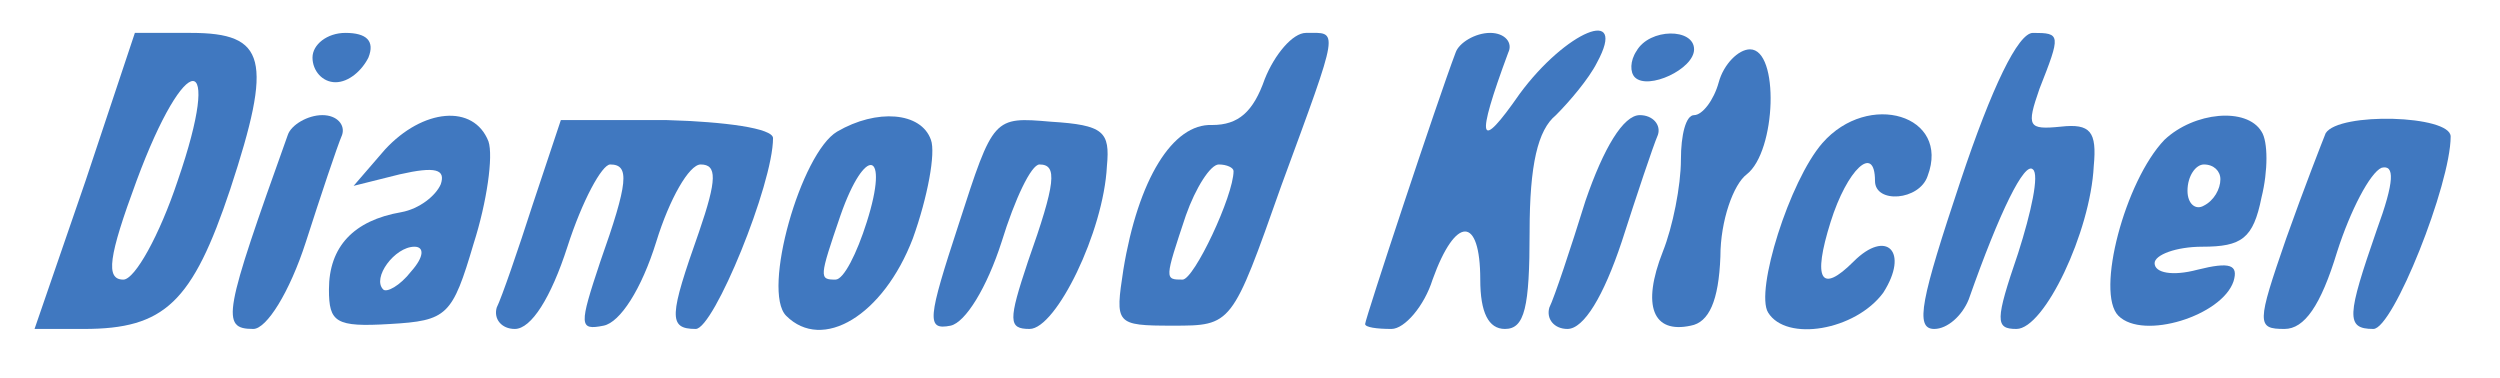 <?xml version="1.0" standalone="no"?>
<!DOCTYPE svg PUBLIC "-//W3C//DTD SVG 20010904//EN"
 "http://www.w3.org/TR/2001/REC-SVG-20010904/DTD/svg10.dtd">
<svg version="1.0" xmlns="http://www.w3.org/2000/svg"
 width="152pt" height="23pt" viewBox="0 0 152 23"
 preserveAspectRatio="xMidYMid meet">

<g transform="translate(0,23) scale(0.1,-0.1)"
fill="#000000" stroke="none">
<path fill="#4078c0" d="M52 120 l-31 -90 30 0 c49 0 66 16 89 85 26 79 22 95 -24 95 l-34 0
-30 -90z m56 0 c-11 -33 -26 -60 -33 -60 -11 0 -9 14 8 60 30 81 53 81 25 0z"/>
<path fill="#4078c0" d="M190 195 c0 -8 6 -15 14 -15 8 0 16 7 20 15 4 10 -1 15 -14 15 -11 0
-20 -7 -20 -15z"/>
<path fill="#4078c0" d="M175 148 c-39 -109 -41 -118 -21 -118 8 0 22 22 32 53 9 28 19 58 22
65 2 6 -3 12 -12 12 -9 0 -19 -6 -21 -12z"/>
<path fill="#4078c0" d="M234 139 l-19 -22 28 7 c22 5 28 3 25 -6 -3 -7 -13 -15 -24 -17 -29
-5 -44 -21 -44 -47 0 -20 4 -23 37 -21 35 2 38 5 51 49 8 25 12 53 9 62 -9 23
-40 20 -63 -5z m16 -74 c-7 -9 -15 -13 -17 -11 -7 7 7 26 19 26 6 0 6 -6 -2
-15z"/>
<path fill="#4078c0" d="M324 106 c-9 -28 -19 -57 -22 -63 -2 -7 3 -13 11 -13 10 0 22 19 32
50 9 28 21 50 26 50 12 0 11 -11 -6 -59 -13 -39 -13 -42 2 -39 10 2 23 22 32
51 8 26 20 47 27 47 10 0 10 -9 -1 -41 -18 -51 -19 -59 -2 -59 11 0 47 88 47
116 0 6 -29 10 -65 11 l-64 0 -17 -51z"/>
<path fill="#4078c0" d="M509 150 c-22 -13 -46 -97 -31 -112 22 -22 59 0 77 47 9 25 14 52 11
60 -6 17 -33 19 -57 5z m18 -55 c-6 -19 -14 -35 -19 -35 -10 0 -10 1 3 39 15
43 30 40 16 -4z"/>
<path fill="#4078c0" d="M583 94 c-19 -58 -20 -65 -5 -62 9 2 22 23 31 51 8 26 18 47 23 47
11 0 10 -11 -7 -59 -12 -36 -12 -41 1 -41 16 0 45 59 47 99 2 21 -2 25 -34 27
-35 3 -35 3 -56 -62z"/>
<path fill="#4078c0" d="M769 182 c-7 -20 -16 -28 -32 -28 -24 1 -45 -33 -54 -88 -5 -33 -5
-34 30 -34 36 0 36 0 66 85 36 98 35 93 15 93 -8 0 -19 -13 -25 -28z m-19 -56
c0 -15 -24 -66 -31 -66 -11 0 -11 0 2 39 6 17 15 31 20 31 5 0 9 -2 9 -4z"/>

<path fill="#4078c0" d="M885 198 c-11 -29 -55 -162 -55 -165 0 -2 7 -3 16 -3 8 0 20 14 25
30 14 39 29 39 29 0 0 -20 5 -30 15 -30 12 0 15 13 15 59 0 41 5 62 16 71 8 8
20 22 25 32 19 35 -19 19 -47 -19 -25 -36 -27 -29 -7 25 3 6 -2 12 -11 12 -9
0 -19 -6 -21 -12z"/>
<path fill="#4078c0" d="M995 199 c-4 -6 -4 -13 -1 -16 8 -8 36 5 36 17 0 13 -27 13 -35 -1z"/>
<path fill="#4078c0" d="M1192 120 c-24 -72 -28 -90 -16 -90 8 0 17 8 21 18 19 54 34 84 39
79 4 -3 -1 -26 -9 -51 -14 -41 -14 -46 -1 -46 17 0 45 59 47 99 2 21 -2 26
-20 24 -20 -2 -21 0 -13 23 13 33 13 34 -4 34 -9 0 -25 -33 -44 -90z"/>
<path fill="#4078c0" d="M1045 180 c-3 -11 -10 -20 -15 -20 -5 0 -8 -12 -8 -27 0 -16 -5 -41
-11 -56 -13 -33 -6 -50 17 -45 11 2 17 15 18 42 0 22 8 44 16 50 18 14 20 76
2 76 -7 0 -16 -9 -19 -20z"/>
<path fill="#4078c0" d="M964 108 c-9 -29 -19 -59 -22 -65 -2 -7 3 -13 11 -13 10 0 22 20 33
53 9 28 19 58 22 65 2 6 -3 12 -11 12 -10 0 -22 -20 -33 -52z"/>
<path fill="#4078c0" d="M1108 143 c-20 -23 -41 -90 -33 -103 11 -18 53 -11 70 12 16 25 2 39
-18 19 -20 -20 -25 -11 -14 24 10 32 27 48 27 25 0 -14 27 -12 32 3 14 37 -36
52 -64 20z"/>
<path fill="#4078c0" d="M1316 145 c-24 -25 -42 -93 -28 -107 15 -15 63 0 70 21 3 10 -2 12
-22 7 -15 -4 -26 -2 -26 4 0 5 13 10 29 10 24 0 31 5 36 30 4 16 4 34 0 40 -9
15 -41 12 -59 -5z m34 -24 c0 -6 -4 -13 -10 -16 -5 -3 -10 1 -10 9 0 9 5 16
10 16 6 0 10 -4 10 -9z"/>
<path fill="#4078c0" d="M1414 149 c-2 -5 -13 -33 -24 -64 -18 -52 -18 -55 -1 -55 12 0 22 14
32 47 8 25 20 48 27 51 8 2 8 -8 -3 -38 -18 -52 -19 -60 -2 -60 12 0 47 88 47
117 0 13 -68 15 -76 2z"/>
</g>
</svg>
